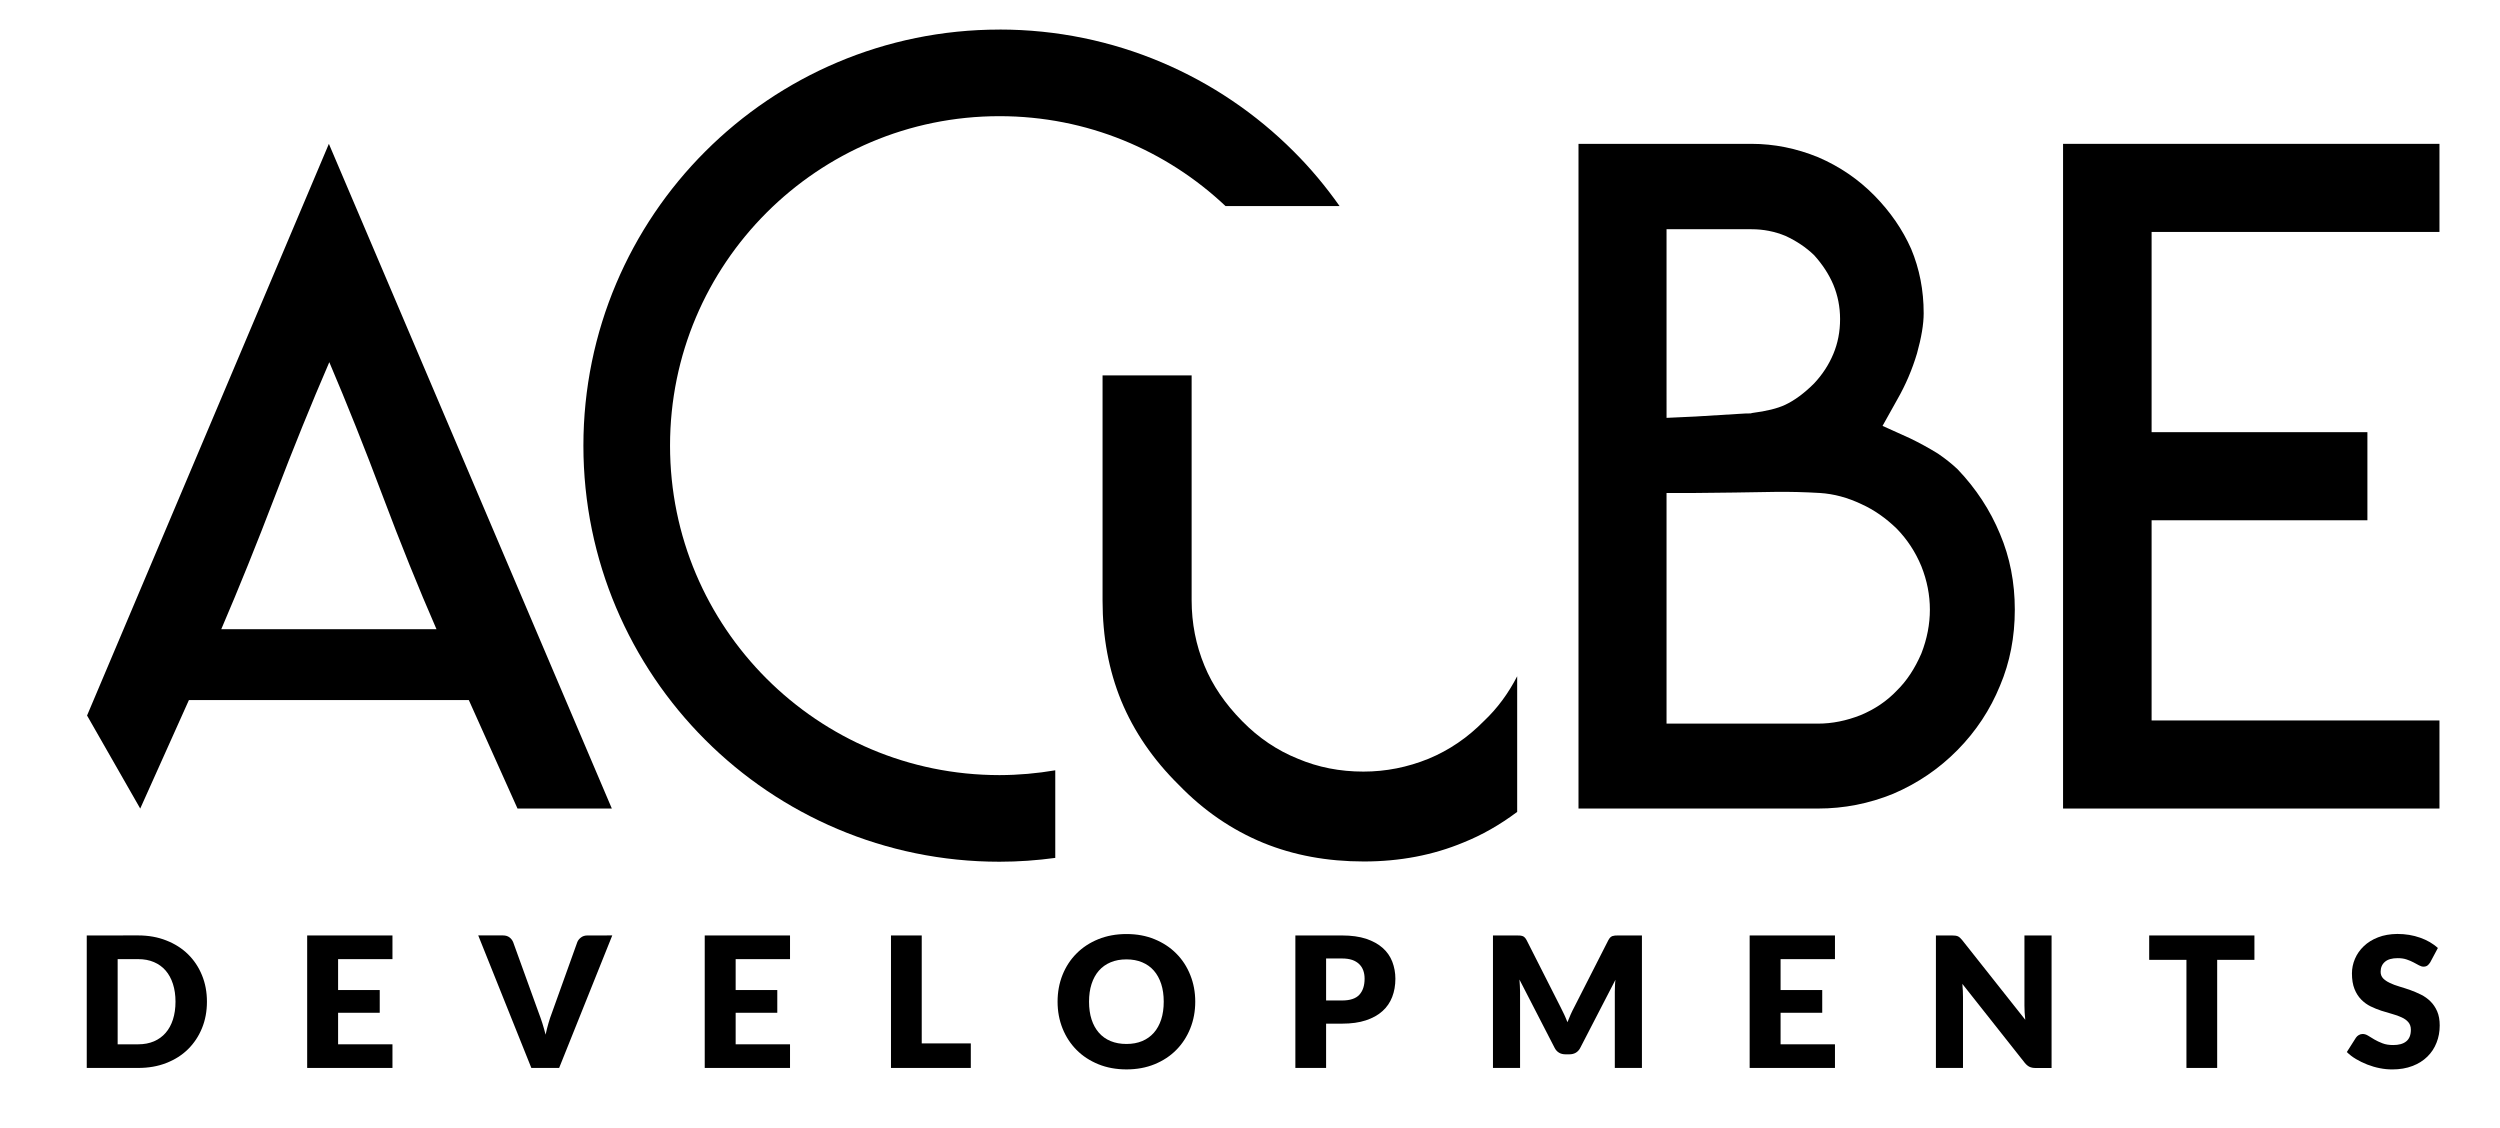 <?xml version="1.0" encoding="utf-8"?>
<!-- Generator: Adobe Illustrator 16.0.0, SVG Export Plug-In . SVG Version: 6.00 Build 0)  -->
<!DOCTYPE svg PUBLIC "-//W3C//DTD SVG 1.1//EN" "http://www.w3.org/Graphics/SVG/1.1/DTD/svg11.dtd">
<svg version="1.1" id="Layer_1" xmlns="http://www.w3.org/2000/svg" xmlns:xlink="http://www.w3.org/1999/xlink" x="0px" y="0px"
	 width="130px" height="58.667px" viewBox="0 0 130 58.667" enable-background="new 0 0 130 58.667" xml:space="preserve">
<g id="Layer_2">
	<g>
		<g>
			<path id="SVGID_1_" d="M14.304,25.787c0.944-2.472,1.884-4.789,2.82-6.954c0.921,2.165,1.846,4.482,2.775,6.954
				c0.929,2.472,1.861,4.783,2.798,6.931H17.09h-5.584C12.427,30.57,13.36,28.259,14.304,25.787 M4.527,37.207l2.765,4.838
				l2.532-5.643h7.266h7.288l2.533,5.643h4.905L17.102,7.48L4.527,37.207z"/>
		</g>
	</g>
	<g>
		<g>
			<path id="SVGID_3_" d="M57.333,19.521v11.711c0,1.889,0.324,3.625,0.969,5.205c0.66,1.598,1.658,3.057,2.993,4.375
				c1.291,1.336,2.756,2.342,4.398,3.018c1.582,0.646,3.324,0.967,5.229,0.967c1.871,0,3.6-0.33,5.18-0.989
				c0.957-0.384,1.887-0.912,2.791-1.589v-7.053c-0.457,0.887-1.029,1.668-1.731,2.33c-0.845,0.861-1.804,1.514-2.877,1.959
				c-1.093,0.443-2.22,0.668-3.388,0.668c-1.227,0-2.362-0.225-3.405-0.668c-1.074-0.43-2.043-1.082-2.902-1.959
				c-0.891-0.904-1.541-1.863-1.957-2.877c-0.445-1.074-0.668-2.211-0.668-3.408V19.521H57.333z"/>
		</g>
	</g>
	<g>
		<g>
			<path id="SVGID_5_" d="M86.66,36.164v-9.088v-1.441h1.465c0.326,0,0.664-0.003,1.012-0.011s0.703-0.012,1.057-0.012
				c0.729-0.015,1.453-0.027,2.175-0.035c0.723-0.007,1.478,0.011,2.269,0.058c0.729,0.047,1.446,0.241,2.161,0.582
				c0.65,0.294,1.263,0.721,1.836,1.278c0.543,0.559,0.97,1.209,1.277,1.953c0.295,0.742,0.442,1.494,0.442,2.253
				s-0.147,1.521-0.442,2.277c-0.341,0.791-0.767,1.434-1.277,1.932c-0.512,0.541-1.141,0.967-1.883,1.277
				c-0.744,0.293-1.479,0.441-2.209,0.441h-4.929h-1.487H86.66V36.164z M86.66,20.218v-6.857V11.92h1.465h0.35h2.604
				c0.619,0,1.209,0.116,1.769,0.348c0.571,0.264,1.067,0.597,1.485,1c0.435,0.481,0.769,0.992,1,1.535
				c0.231,0.557,0.351,1.154,0.351,1.789c0,0.651-0.117,1.256-0.351,1.814c-0.233,0.558-0.565,1.069-1,1.533
				c-0.513,0.512-1.017,0.884-1.513,1.116c-0.401,0.186-0.967,0.326-1.696,0.419l-0.092,0.023c-0.171,0-0.363,0.007-0.582,0.023
				c-0.959,0.062-1.72,0.108-2.275,0.139l-1.514,0.07L86.66,20.218L86.66,20.218z M88.475,7.48h-6.393v34.564h4.859h1.184h1.488
				h4.928c1.35,0,2.65-0.256,3.904-0.767c1.271-0.543,2.387-1.303,3.348-2.278c0.963-0.978,1.697-2.092,2.209-3.347
				c0.512-1.209,0.768-2.526,0.768-3.952c0-1.41-0.256-2.72-0.768-3.929c-0.512-1.24-1.246-2.364-2.209-3.371
				c-0.295-0.279-0.635-0.55-1.021-0.813c-0.479-0.295-0.961-0.558-1.442-0.791l-1.438-0.65l0.766-1.372
				c0.436-0.76,0.775-1.557,1.025-2.394c0.229-0.822,0.348-1.518,0.348-2.092c0-1.193-0.217-2.309-0.652-3.347
				c-0.447-1.008-1.084-1.929-1.904-2.766c-0.838-0.853-1.813-1.518-2.93-1.999C93.41,7.713,92.256,7.48,91.078,7.48H88.475z"/>
		</g>
	</g>
	<g>
		<g>
			<polygon id="SVGID_7_" points="107.279,7.48 107.279,42.044 113.318,42.044 126.852,42.044 126.852,37.464 113.318,37.464 
				111.883,37.464 111.883,36.005 111.883,28.487 111.883,27.054 113.318,27.054 123.105,27.054 123.105,22.473 113.318,22.473 
				111.883,22.473 111.883,21.015 111.883,13.496 111.883,12.061 113.318,12.061 126.852,12.061 126.852,7.48 			"/>
		</g>
	</g>
	<g>
		<g>
			<path id="SVGID_9_" d="M51.973,1.538c-5.967-0.001-11.39,2.425-15.299,6.338c-3.911,3.907-6.338,9.331-6.337,15.299
				c-0.001,5.967,2.426,11.391,6.337,15.299c3.909,3.91,9.332,6.338,15.299,6.336c0.985,0,1.951-0.07,2.901-0.199v-4.555
				c-0.942,0.16-1.91,0.248-2.901,0.25c-4.737-0.002-9.006-1.914-12.113-5.018c-3.104-3.107-5.017-7.377-5.018-12.115
				c0.001-4.739,1.914-9.007,5.018-12.114c3.107-3.104,7.376-5.017,12.113-5.018c4.56,0.001,8.681,1.776,11.755,4.675h5.93
				c-0.715-1.015-1.51-1.969-2.387-2.842c-3.906-3.912-9.33-6.338-15.294-6.338C51.975,1.538,51.975,1.538,51.973,1.538"/>
		</g>
	</g>
	<g>
		<g>
			<path id="SVGID_11_" d="M6.118,49.875h1.069c0.305,0,0.578,0.051,0.818,0.154c0.239,0.102,0.442,0.248,0.607,0.438
				c0.166,0.191,0.293,0.425,0.381,0.699c0.088,0.273,0.133,0.58,0.133,0.922c0,0.345-0.045,0.652-0.133,0.927
				c-0.088,0.274-0.215,0.506-0.381,0.696C8.447,53.9,8.244,54.048,8.005,54.15c-0.24,0.102-0.513,0.154-0.818,0.154H6.118V49.875z
				 M4.511,48.644v6.889h2.676c0.536,0,1.024-0.084,1.463-0.258c0.44-0.17,0.816-0.41,1.128-0.717
				c0.312-0.309,0.554-0.672,0.726-1.094c0.172-0.42,0.257-0.879,0.257-1.377c0-0.496-0.085-0.953-0.257-1.373
				c-0.172-0.422-0.414-0.785-0.726-1.092c-0.312-0.306-0.688-0.545-1.128-0.717c-0.439-0.175-0.927-0.263-1.463-0.263L4.511,48.644
				L4.511,48.644z"/>
		</g>
	</g>
	<g>
		<g>
			<polygon id="SVGID_13_" points="15.973,48.644 15.973,55.533 20.408,55.533 20.408,54.304 17.581,54.304 17.581,52.664 
				19.746,52.664 19.746,51.482 17.581,51.482 17.581,49.875 20.408,49.875 20.408,48.644 			"/>
		</g>
	</g>
	<g>
		<g>
			<path id="SVGID_15_" d="M30.541,48.644c-0.132,0-0.243,0.037-0.333,0.107c-0.09,0.069-0.152,0.147-0.188,0.238l-1.323,3.688
				c-0.063,0.162-0.122,0.338-0.176,0.527c-0.056,0.19-0.106,0.391-0.15,0.598c-0.053-0.207-0.11-0.406-0.17-0.598
				c-0.061-0.189-0.122-0.365-0.185-0.527l-1.333-3.688c-0.044-0.103-0.109-0.185-0.194-0.248c-0.085-0.064-0.196-0.099-0.335-0.099
				h-1.286l2.761,6.89h1.446l2.762-6.89L30.541,48.644L30.541,48.644z"/>
		</g>
	</g>
	<g>
		<g>
			<polygon id="SVGID_17_" points="36.646,48.644 36.646,55.533 41.081,55.533 41.081,54.304 38.254,54.304 38.254,52.664 
				40.419,52.664 40.419,51.482 38.254,51.482 38.254,49.875 41.081,49.875 41.081,48.644 			"/>
		</g>
	</g>
	<g>
		<g>
			<polygon id="SVGID_19_" points="46.331,48.644 46.331,55.533 50.482,55.533 50.482,54.257 47.93,54.257 47.93,48.644 			"/>
		</g>
	</g>
	<g>
		<g>
			<path id="SVGID_21_" d="M57.751,54.136c-0.24-0.1-0.443-0.244-0.609-0.434c-0.165-0.189-0.292-0.418-0.381-0.691
				c-0.088-0.271-0.131-0.58-0.131-0.924c0-0.342,0.043-0.648,0.131-0.92c0.089-0.273,0.216-0.504,0.381-0.693
				c0.166-0.189,0.369-0.334,0.609-0.434c0.242-0.103,0.518-0.152,0.826-0.152c0.305,0,0.578,0.051,0.817,0.152
				c0.239,0.1,0.442,0.244,0.608,0.434s0.291,0.42,0.381,0.693c0.088,0.271,0.131,0.578,0.131,0.92c0,0.344-0.043,0.652-0.131,0.924
				c-0.09,0.273-0.215,0.502-0.381,0.691c-0.166,0.188-0.369,0.334-0.608,0.434c-0.239,0.1-0.513,0.15-0.817,0.15
				C58.269,54.287,57.994,54.236,57.751,54.136 M57.111,48.839c-0.439,0.178-0.818,0.426-1.131,0.742
				c-0.314,0.313-0.557,0.686-0.729,1.114c-0.171,0.429-0.257,0.894-0.257,1.392s0.086,0.961,0.257,1.389
				c0.172,0.43,0.415,0.803,0.729,1.119c0.312,0.316,0.691,0.564,1.131,0.744c0.441,0.18,0.932,0.27,1.467,0.27
				c0.536,0,1.023-0.09,1.463-0.27s0.815-0.428,1.127-0.744s0.555-0.689,0.727-1.119c0.172-0.428,0.258-0.891,0.258-1.389
				c0-0.496-0.086-0.957-0.258-1.385c-0.172-0.431-0.414-0.804-0.727-1.117c-0.312-0.316-0.687-0.562-1.127-0.744
				c-0.439-0.182-0.927-0.271-1.463-0.271C58.042,48.57,57.552,48.66,57.111,48.839"/>
		</g>
	</g>
	<g>
		<g>
			<path id="SVGID_23_" d="M68.957,49.841h0.832c0.201,0,0.375,0.025,0.523,0.074c0.145,0.051,0.266,0.123,0.362,0.215
				c0.097,0.094,0.168,0.205,0.216,0.334c0.047,0.131,0.069,0.272,0.069,0.43c0,0.357-0.092,0.635-0.272,0.832
				c-0.183,0.199-0.482,0.299-0.898,0.299h-0.832V49.841z M67.359,48.644v6.889h1.598V53.23h0.832c0.477,0,0.889-0.057,1.236-0.172
				c0.347-0.115,0.637-0.273,0.863-0.48c0.227-0.203,0.395-0.449,0.506-0.736c0.11-0.286,0.166-0.602,0.166-0.946
				c0-0.315-0.056-0.612-0.162-0.89c-0.105-0.272-0.273-0.512-0.498-0.713c-0.226-0.201-0.512-0.358-0.861-0.477
				c-0.348-0.113-0.766-0.172-1.25-0.172H67.359z"/>
		</g>
	</g>
	<g>
		<g>
			<path id="SVGID_25_" d="M84.164,48.644c-0.068,0-0.131,0.002-0.182,0.004c-0.053,0.006-0.099,0.016-0.14,0.029
				c-0.041,0.016-0.077,0.041-0.112,0.074c-0.033,0.033-0.064,0.08-0.097,0.139l-1.771,3.48c-0.063,0.119-0.127,0.246-0.186,0.379
				c-0.059,0.131-0.115,0.268-0.168,0.406c-0.055-0.138-0.109-0.271-0.168-0.396c-0.059-0.131-0.119-0.254-0.184-0.375l-1.771-3.494
				c-0.031-0.059-0.063-0.105-0.098-0.139c-0.034-0.035-0.068-0.06-0.111-0.074c-0.039-0.014-0.086-0.023-0.139-0.029
				c-0.053-0.002-0.113-0.004-0.182-0.004h-1.221v6.889h1.409v-3.961c0-0.092-0.004-0.191-0.01-0.301
				c-0.007-0.107-0.017-0.221-0.022-0.334l1.829,3.551c0.056,0.111,0.134,0.195,0.229,0.252s0.205,0.084,0.328,0.084h0.217
				c0.123,0,0.232-0.027,0.33-0.084c0.096-0.057,0.172-0.141,0.229-0.252l1.83-3.539c-0.014,0.107-0.021,0.217-0.025,0.324
				c-0.006,0.107-0.008,0.207-0.008,0.299v3.961h1.41v-6.889H84.164z"/>
		</g>
	</g>
	<g>
		<g>
			<polygon id="SVGID_27_" points="90.982,48.644 90.982,55.533 95.418,55.533 95.418,54.304 92.59,54.304 92.59,52.664 
				94.756,52.664 94.756,51.482 92.59,51.482 92.59,49.875 95.418,49.875 95.418,48.644 			"/>
		</g>
	</g>
	<g>
		<g>
			<path id="SVGID_29_" d="M105.271,48.644v3.646c0,0.108,0.004,0.227,0.01,0.352s0.018,0.252,0.033,0.387l-3.277-4.139
				c-0.043-0.053-0.082-0.096-0.117-0.127s-0.07-0.055-0.107-0.074c-0.039-0.016-0.082-0.027-0.129-0.035
				c-0.047-0.006-0.104-0.01-0.174-0.01h-0.842v6.889h1.408v-3.691c0-0.102-0.002-0.209-0.008-0.325
				c-0.004-0.113-0.012-0.231-0.025-0.354l3.248,4.108c0.082,0.099,0.164,0.166,0.248,0.205s0.188,0.06,0.311,0.06h0.832v-6.89
				L105.271,48.644L105.271,48.644z"/>
		</g>
	</g>
	<g>
		<g>
			<polygon id="SVGID_31_" points="111.758,48.644 111.758,49.912 113.695,49.912 113.695,55.533 115.293,55.533 115.293,49.912 
				117.23,49.912 117.23,48.644 			"/>
		</g>
	</g>
	<g>
		<g>
			<path id="SVGID_33_" d="M123.658,48.742c-0.293,0.113-0.541,0.268-0.742,0.461c-0.201,0.191-0.355,0.412-0.459,0.658
				c-0.104,0.244-0.156,0.496-0.156,0.756c0,0.32,0.045,0.592,0.133,0.811c0.088,0.22,0.205,0.402,0.349,0.548
				c0.145,0.147,0.307,0.267,0.487,0.354c0.185,0.09,0.371,0.166,0.562,0.228c0.193,0.062,0.381,0.118,0.562,0.168
				c0.184,0.051,0.348,0.108,0.489,0.176c0.146,0.065,0.261,0.147,0.349,0.25s0.133,0.231,0.133,0.394
				c0,0.276-0.082,0.479-0.242,0.606c-0.16,0.13-0.385,0.19-0.676,0.19c-0.215,0-0.4-0.028-0.557-0.09
				c-0.158-0.061-0.298-0.125-0.418-0.196c-0.123-0.074-0.232-0.14-0.328-0.199c-0.097-0.06-0.191-0.09-0.285-0.09
				c-0.072,0-0.139,0.019-0.201,0.055c-0.061,0.035-0.109,0.08-0.148,0.136l-0.475,0.748c0.137,0.135,0.295,0.258,0.479,0.366
				c0.185,0.109,0.379,0.205,0.586,0.285c0.209,0.08,0.424,0.146,0.646,0.188c0.223,0.045,0.439,0.065,0.654,0.065
				c0.391,0,0.74-0.06,1.047-0.178c0.309-0.117,0.566-0.281,0.775-0.486c0.211-0.206,0.37-0.448,0.479-0.728
				c0.11-0.276,0.164-0.573,0.164-0.893c0-0.287-0.043-0.531-0.132-0.736c-0.088-0.202-0.205-0.375-0.348-0.516
				c-0.145-0.145-0.309-0.26-0.492-0.352c-0.183-0.092-0.373-0.17-0.563-0.24c-0.19-0.066-0.381-0.129-0.563-0.182
				c-0.187-0.055-0.351-0.117-0.492-0.184c-0.143-0.068-0.26-0.146-0.349-0.236c-0.088-0.092-0.133-0.207-0.133-0.344
				c0-0.218,0.074-0.392,0.222-0.519c0.146-0.129,0.368-0.192,0.668-0.192c0.174,0,0.328,0.022,0.465,0.069
				c0.135,0.045,0.254,0.097,0.36,0.153c0.104,0.056,0.199,0.107,0.283,0.152s0.16,0.068,0.233,0.068
				c0.082,0,0.148-0.02,0.201-0.057c0.051-0.039,0.101-0.094,0.148-0.17l0.396-0.742c-0.123-0.115-0.263-0.215-0.418-0.307
				c-0.156-0.091-0.324-0.166-0.504-0.23c-0.181-0.064-0.369-0.113-0.568-0.146c-0.201-0.033-0.406-0.049-0.619-0.049
				C124.287,48.57,123.951,48.626,123.658,48.742"/>
		</g>
	</g>
</g>
<g id="Layer_1_1_">
</g>
</svg>
